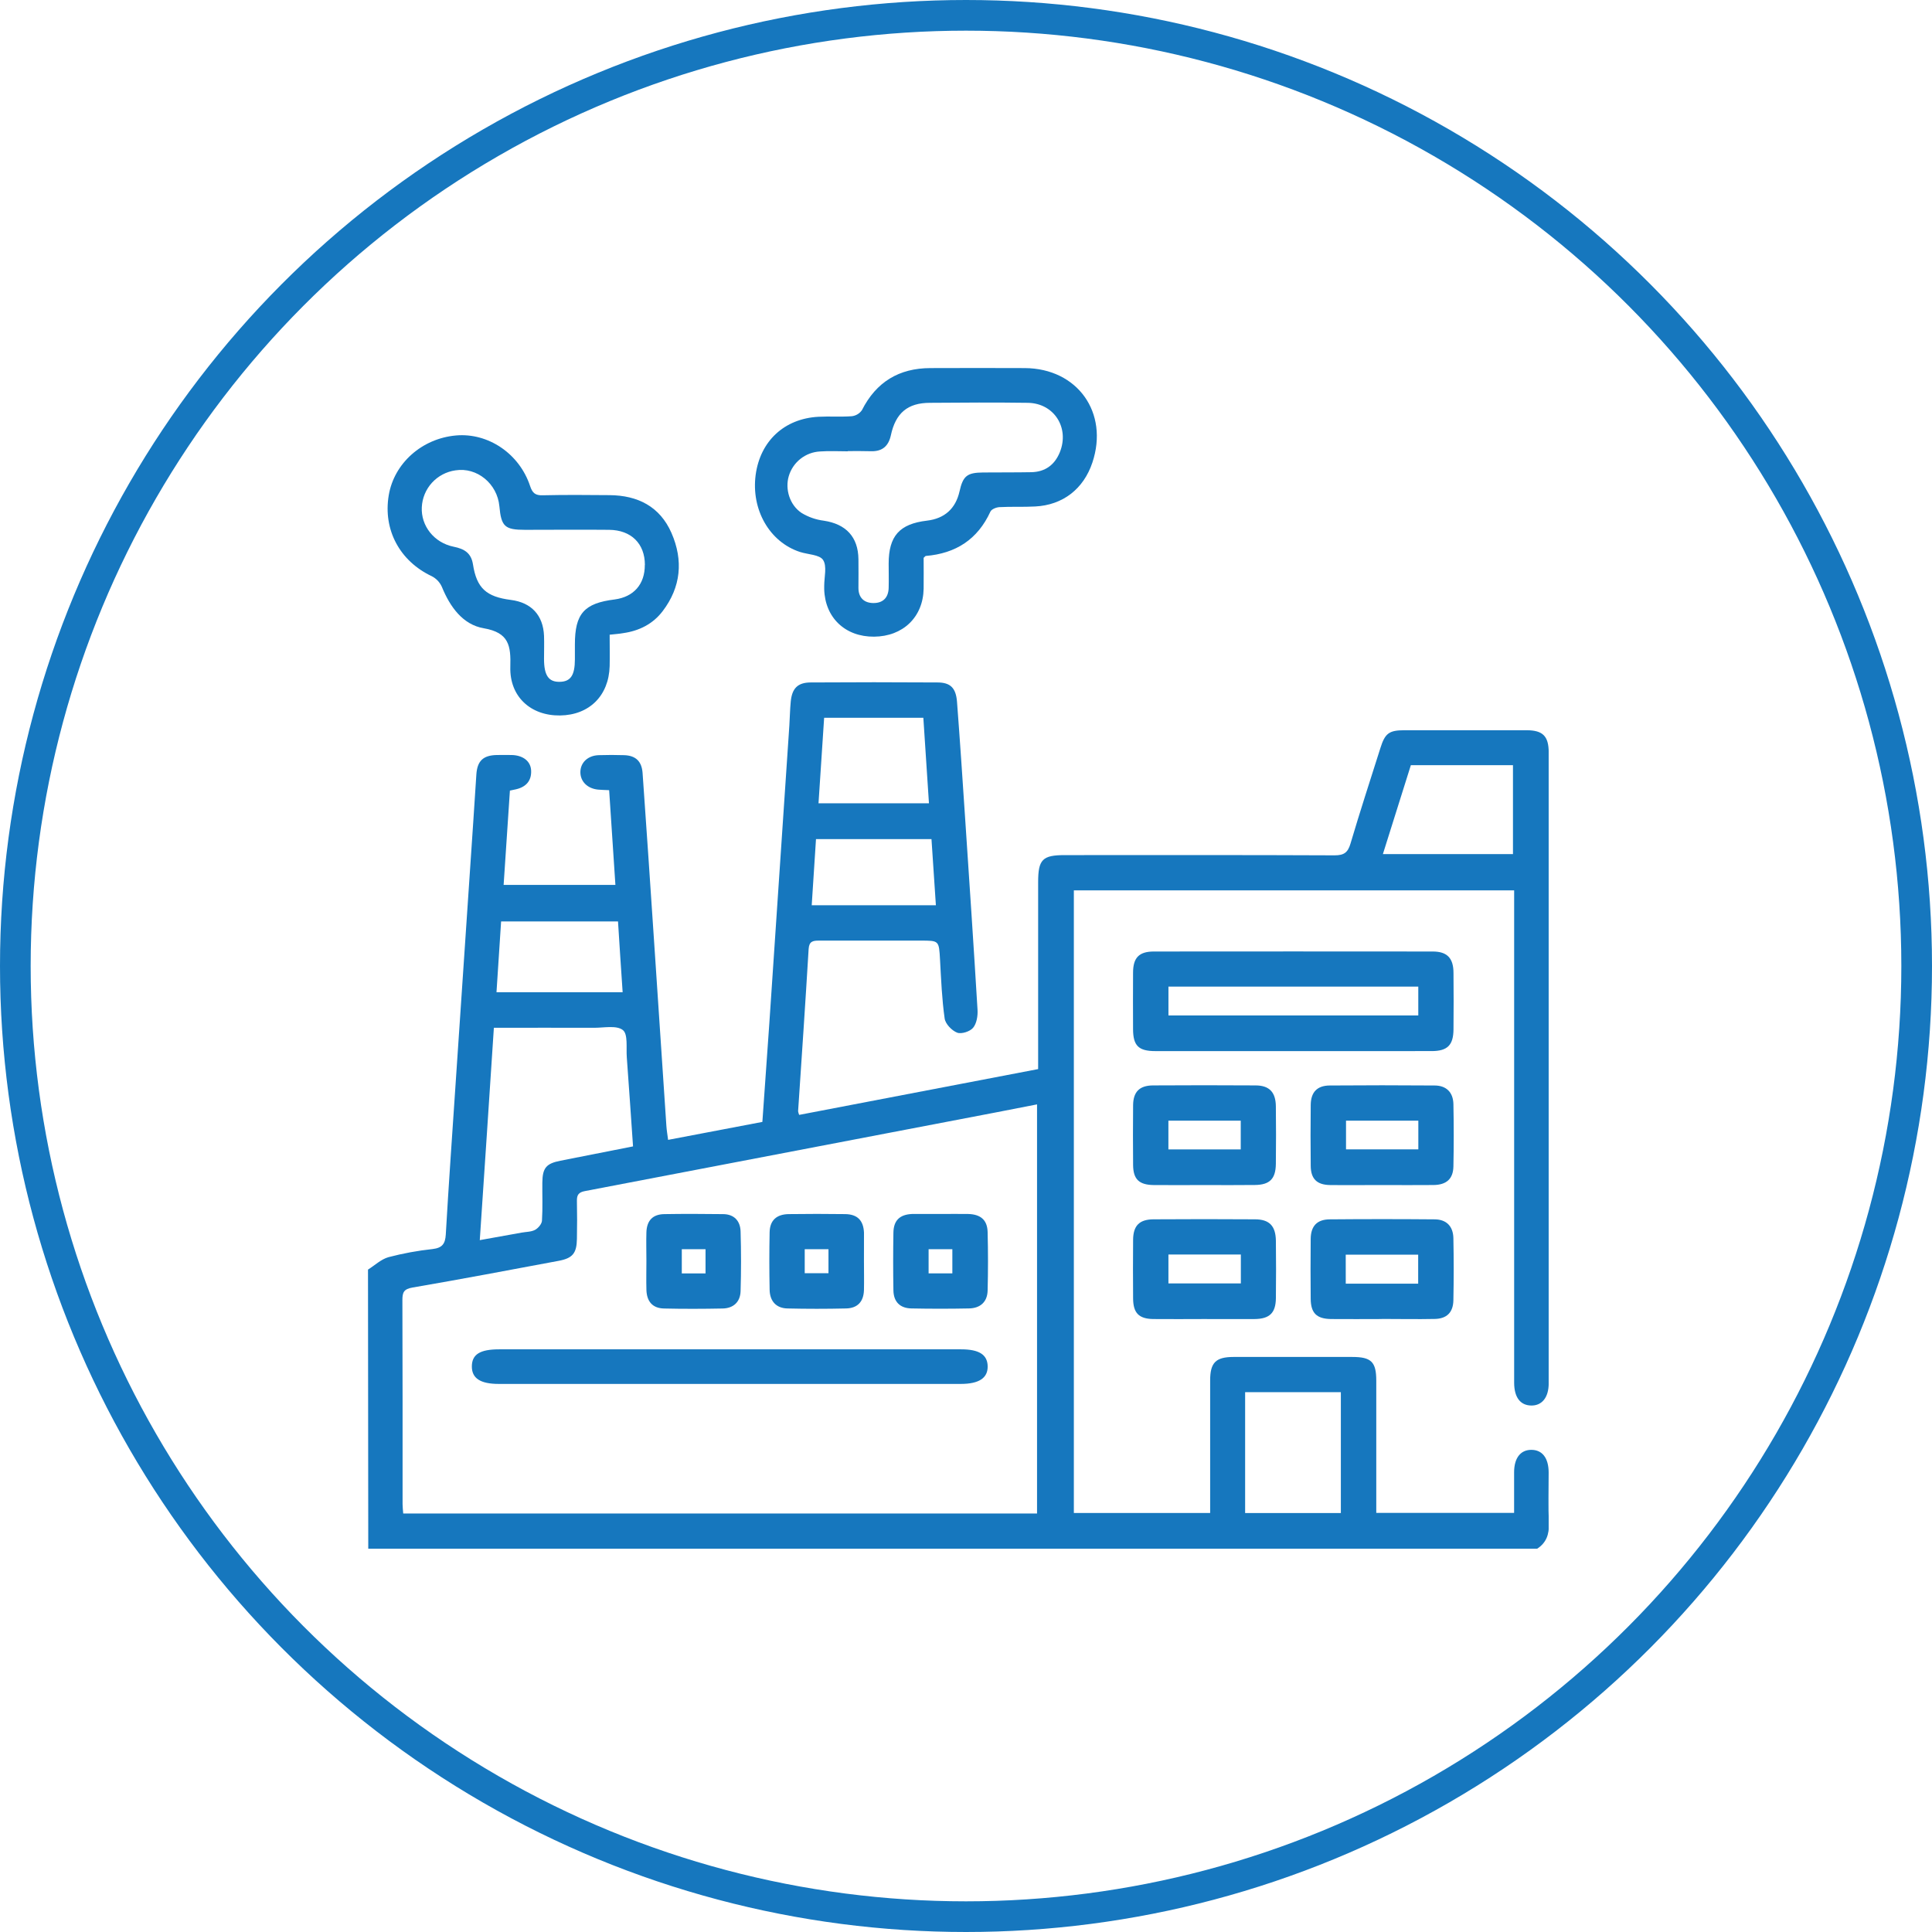<svg width="126" height="126" viewBox="0 0 126 126" fill="none" xmlns="http://www.w3.org/2000/svg">
<g clip-path="url(#clip0_1128_366)">
<path d="M24 82.8C24.444 82.522 24.856 82.122 25.339 81.988C26.284 81.74 27.246 81.563 28.217 81.459C28.836 81.385 29.036 81.125 29.073 80.514C29.262 77.238 29.493 73.963 29.713 70.687C30.093 65.012 30.476 59.336 30.861 53.658C30.932 52.603 30.996 51.557 31.067 50.507C31.128 49.623 31.509 49.259 32.401 49.24C32.726 49.24 33.053 49.232 33.378 49.24C34.114 49.261 34.614 49.644 34.639 50.257C34.668 50.931 34.297 51.327 33.651 51.476C33.532 51.503 33.413 51.526 33.255 51.56C33.119 53.601 32.984 55.62 32.845 57.712H40.135C39.998 55.64 39.864 53.599 39.727 51.533C39.445 51.52 39.222 51.517 39.002 51.496C38.303 51.426 37.841 50.958 37.851 50.341C37.862 49.725 38.341 49.274 39.044 49.25C39.596 49.232 40.149 49.232 40.702 49.25C41.455 49.274 41.85 49.645 41.907 50.406C42.162 54.031 42.41 57.656 42.65 61.282C42.923 65.333 43.193 69.384 43.46 73.434C43.478 73.706 43.526 73.975 43.572 74.339L49.72 73.168C49.871 71.004 50.021 68.883 50.172 66.761C50.609 60.285 51.044 53.81 51.478 47.335C51.513 46.809 51.519 46.28 51.57 45.758C51.653 44.894 52.022 44.514 52.864 44.508C55.62 44.49 58.377 44.49 61.134 44.508C61.983 44.508 62.339 44.863 62.413 45.757C62.608 48.305 62.776 50.855 62.946 53.405C63.223 57.557 63.503 61.707 63.752 65.859C63.776 66.252 63.696 66.751 63.461 67.031C63.258 67.275 62.699 67.455 62.42 67.346C62.072 67.209 61.658 66.778 61.608 66.425C61.429 65.164 61.378 63.883 61.307 62.607C61.236 61.33 61.25 61.344 60.028 61.344C57.822 61.344 55.617 61.344 53.411 61.344C53.012 61.344 52.768 61.391 52.737 61.894C52.525 65.42 52.286 68.945 52.05 72.472C52.065 72.553 52.087 72.633 52.118 72.71L67.705 69.723V68.819C67.705 65.059 67.705 61.299 67.705 57.539C67.705 56.051 67.985 55.768 69.445 55.768C75.309 55.768 81.174 55.756 87.037 55.783C87.65 55.783 87.902 55.604 88.075 55.02C88.692 52.933 89.368 50.864 90.025 48.789C90.326 47.822 90.594 47.626 91.586 47.624C94.242 47.624 96.898 47.624 99.554 47.624C100.619 47.624 101.002 48.008 101.002 49.074C101.002 62.787 101.002 76.5 101.002 90.215C101.002 91.139 100.563 91.681 99.852 91.665C99.141 91.648 98.749 91.119 98.749 90.17C98.749 79.791 98.749 69.414 98.749 59.037V58.066H70.034V98.674H78.923V97.851C78.923 95.244 78.923 92.637 78.923 90.03C78.923 88.865 79.288 88.5 80.446 88.497C83.026 88.497 85.608 88.497 88.19 88.497C89.43 88.497 89.755 88.818 89.757 90.04C89.757 92.623 89.757 95.205 89.757 97.786V98.668H98.746C98.746 97.804 98.746 96.913 98.746 96.023C98.746 95.087 99.165 94.552 99.876 94.555C100.587 94.558 100.996 95.092 100.999 96.032C100.999 97.135 100.967 98.24 101.012 99.347C101.041 100.059 100.852 100.613 100.248 101.005H24.017L24 82.8ZM67.633 72.025C66.675 72.212 65.796 72.386 64.921 72.554C55.999 74.262 47.077 75.97 38.154 77.678C37.735 77.757 37.618 77.928 37.625 78.319C37.643 79.144 37.64 79.976 37.625 80.799C37.61 81.734 37.345 82.059 36.431 82.229C33.258 82.822 30.085 83.424 26.903 83.97C26.334 84.068 26.242 84.285 26.243 84.793C26.261 89.229 26.254 93.666 26.255 98.103C26.255 98.295 26.281 98.487 26.297 98.705H67.633V72.025ZM31.286 80.879L34.02 80.388C34.314 80.335 34.642 80.343 34.894 80.209C35.1 80.098 35.335 79.824 35.346 79.606C35.399 78.783 35.361 77.948 35.37 77.128C35.38 76.171 35.62 75.883 36.544 75.7C38.106 75.389 39.67 75.083 41.285 74.765C41.148 72.793 41.02 70.874 40.878 68.956C40.831 68.339 40.965 67.449 40.623 67.18C40.22 66.855 39.392 67.03 38.748 67.03C36.599 67.021 34.45 67.03 32.209 67.03C31.908 71.649 31.604 76.206 31.29 80.879H31.286ZM87.447 90.795H81.204V98.678H87.447V90.795ZM90.183 55.703H98.672V49.903H92.012C91.408 51.833 90.808 53.736 90.188 55.703H90.183ZM60.213 46.812H53.748C53.623 48.699 53.503 50.533 53.381 52.388H60.584C60.465 50.516 60.344 48.7 60.218 46.809L60.213 46.812ZM32.38 64.71H40.607C40.5 63.125 40.399 61.614 40.305 60.092H32.681C32.581 61.654 32.482 63.167 32.38 64.71ZM61.036 59.04C60.936 57.551 60.843 56.139 60.749 54.725H53.217C53.123 56.173 53.031 57.581 52.938 59.04H61.036Z" fill="#1677BE"/>
<path d="M60.237 36.38C60.237 37.008 60.247 37.703 60.237 38.398C60.202 40.245 58.89 41.507 57.005 41.522C55.12 41.537 53.805 40.28 53.753 38.432C53.753 38.357 53.753 38.282 53.753 38.206C53.753 37.631 53.944 36.924 53.68 36.52C53.451 36.169 52.697 36.167 52.174 35.998C50.188 35.353 48.975 33.235 49.284 30.956C49.586 28.763 51.151 27.302 53.374 27.181C54.098 27.142 54.828 27.199 55.55 27.145C55.682 27.13 55.81 27.087 55.925 27.019C56.039 26.951 56.137 26.858 56.213 26.749C57.144 24.909 58.632 24.01 60.677 24.006C62.721 24.001 64.782 23.995 66.835 24.006C70.269 24.024 72.33 26.913 71.242 30.168C70.668 31.887 69.315 32.942 67.509 33.031C66.736 33.074 65.957 33.031 65.183 33.074C64.976 33.084 64.666 33.206 64.592 33.366C63.758 35.183 62.332 36.096 60.374 36.258C60.345 36.267 60.329 36.297 60.237 36.38ZM55.294 29.419V29.434C54.691 29.434 54.089 29.399 53.486 29.443C53.02 29.466 52.572 29.634 52.206 29.923C51.839 30.212 51.572 30.608 51.44 31.056C51.193 31.899 51.496 32.933 52.275 33.452C52.717 33.721 53.212 33.894 53.725 33.958C55.169 34.175 55.967 35.013 55.985 36.467C55.996 37.093 55.985 37.719 55.985 38.345C55.985 38.97 56.344 39.328 56.966 39.329C57.588 39.331 57.938 38.976 57.956 38.345C57.971 37.819 57.956 37.29 57.956 36.767C57.956 34.959 58.658 34.167 60.455 33.955C61.603 33.819 62.322 33.173 62.577 32.05C62.804 31.039 63.068 30.823 64.115 30.814C65.162 30.805 66.224 30.814 67.268 30.795C68.157 30.774 68.775 30.329 69.116 29.503C69.767 27.906 68.75 26.297 67.033 26.271C64.906 26.241 62.778 26.254 60.65 26.271C59.193 26.271 58.408 26.939 58.099 28.393C57.948 29.078 57.558 29.437 56.844 29.428C56.345 29.413 55.82 29.419 55.294 29.419Z" fill="#1677BE"/>
<path d="M39.76 41.394C39.76 42.148 39.775 42.796 39.76 43.444C39.707 45.374 38.43 46.637 36.523 46.661C34.615 46.685 33.228 45.435 33.282 43.497C33.321 42.113 33.203 41.257 31.542 40.972C30.186 40.74 29.35 39.58 28.82 38.279C28.687 37.978 28.454 37.731 28.161 37.58C26.073 36.595 24.972 34.556 25.354 32.292C25.707 30.206 27.522 28.596 29.738 28.4C31.836 28.214 33.871 29.581 34.572 31.698C34.722 32.151 34.91 32.318 35.399 32.301C36.851 32.267 38.303 32.28 39.756 32.292C41.59 32.307 43.037 33.032 43.793 34.761C44.572 36.546 44.414 38.29 43.213 39.863C42.579 40.694 41.69 41.141 40.652 41.29C40.379 41.34 40.108 41.355 39.76 41.394ZM42.058 36.843C42.058 35.457 41.169 34.569 39.728 34.554C37.901 34.536 36.072 34.554 34.243 34.554C32.92 34.554 32.69 34.34 32.568 33.016C32.431 31.539 31.106 30.454 29.705 30.675C29.116 30.757 28.575 31.042 28.174 31.48C27.772 31.919 27.537 32.485 27.509 33.079C27.447 34.284 28.297 35.394 29.588 35.656C30.281 35.796 30.73 36.061 30.847 36.812C31.087 38.353 31.712 38.921 33.315 39.125C34.657 39.295 35.424 40.124 35.48 41.467C35.498 41.967 35.48 42.469 35.48 42.974C35.48 44.056 35.781 44.481 36.506 44.467C37.212 44.454 37.49 44.045 37.493 43.007C37.493 42.681 37.493 42.354 37.493 42.029C37.493 40.023 38.095 39.34 40.086 39.095C41.333 38.929 42.059 38.1 42.053 36.843H42.058Z" fill="#1677BE"/>
<path d="M84.29 68.55C81.31 68.55 78.33 68.55 75.349 68.55C74.255 68.55 73.901 68.199 73.895 67.128C73.889 65.899 73.889 64.671 73.895 63.445C73.895 62.459 74.282 62.057 75.251 62.055C81.313 62.049 87.375 62.049 93.437 62.055C94.38 62.055 94.793 62.485 94.793 63.455C94.805 64.683 94.805 65.911 94.793 67.138C94.784 68.16 94.399 68.546 93.381 68.549C90.353 68.553 87.322 68.549 84.29 68.55ZM76.203 64.344V66.224H92.497V64.344H76.203Z" fill="#1677BE"/>
<path d="M78.545 77.286C77.444 77.286 76.343 77.297 75.242 77.286C74.286 77.274 73.907 76.908 73.898 75.981C73.886 74.675 73.886 73.373 73.898 72.076C73.908 71.205 74.315 70.794 75.198 70.788C77.425 70.774 79.652 70.774 81.879 70.788C82.783 70.788 83.196 71.229 83.208 72.144C83.225 73.395 83.222 74.647 83.208 75.898C83.198 76.881 82.811 77.271 81.845 77.282C80.746 77.297 79.645 77.286 78.545 77.286ZM80.918 73.086H76.2V74.961H80.918V73.086Z" fill="#1677BE"/>
<path d="M90.113 77.285C88.988 77.285 87.853 77.299 86.736 77.285C85.884 77.271 85.491 76.883 85.482 76.043C85.467 74.717 85.467 73.39 85.482 72.063C85.491 71.23 85.896 70.799 86.723 70.793C88.999 70.775 91.277 70.775 93.556 70.793C94.332 70.793 94.773 71.245 94.788 72.012C94.815 73.364 94.815 74.716 94.788 76.067C94.772 76.886 94.336 77.273 93.492 77.284C92.367 77.297 91.24 77.285 90.113 77.285ZM92.5 73.087H87.784V74.958H92.5V73.087Z" fill="#1677BE"/>
<path d="M78.514 86.024C77.413 86.024 76.312 86.037 75.212 86.024C74.273 86.01 73.906 85.63 73.898 84.687C73.888 83.409 73.888 82.132 73.898 80.856C73.907 79.936 74.303 79.527 75.23 79.521C77.433 79.506 79.635 79.506 81.838 79.521C82.788 79.521 83.194 79.952 83.21 80.915C83.225 82.166 83.225 83.417 83.21 84.669C83.198 85.63 82.797 86.016 81.818 86.025C80.717 86.034 79.615 86.024 78.514 86.024ZM80.925 81.815H76.202V83.7H80.925V81.815Z" fill="#1677BE"/>
<path d="M90.112 86.024C89.011 86.024 87.908 86.036 86.809 86.024C85.862 86.01 85.487 85.634 85.48 84.699C85.469 83.399 85.466 82.097 85.48 80.795C85.49 79.96 85.89 79.53 86.721 79.523C88.999 79.503 91.276 79.503 93.553 79.523C94.332 79.523 94.769 79.975 94.786 80.745C94.813 82.097 94.813 83.449 94.786 84.8C94.771 85.593 94.355 86.006 93.564 86.018C92.413 86.042 91.262 86.018 90.111 86.018L90.112 86.024ZM87.767 83.717H92.49V81.826H87.765L87.767 83.717Z" fill="#1677BE"/>
<path d="M47.555 90.256H32.53C31.325 90.256 30.766 89.887 30.773 89.106C30.781 88.326 31.307 88 32.556 88H62.687C63.851 88 64.394 88.347 64.413 89.094C64.431 89.869 63.853 90.254 62.663 90.256H47.555Z" fill="#1677BE"/>
<path d="M42.157 82.241C42.157 81.615 42.138 80.989 42.157 80.364C42.184 79.601 42.568 79.196 43.316 79.182C44.594 79.16 45.878 79.167 47.148 79.182C47.872 79.182 48.278 79.618 48.299 80.308C48.338 81.609 48.339 82.914 48.299 84.214C48.276 84.912 47.83 85.323 47.13 85.337C45.854 85.362 44.569 85.367 43.3 85.337C42.563 85.319 42.182 84.885 42.158 84.131C42.14 83.494 42.157 82.867 42.157 82.241ZM44.465 81.47V83.048H46.013V81.47H44.465Z" fill="#1677BE"/>
<path d="M56.345 82.263C56.345 82.888 56.36 83.515 56.345 84.14C56.321 84.894 55.925 85.317 55.181 85.334C53.905 85.364 52.629 85.364 51.351 85.334C50.626 85.316 50.208 84.865 50.193 84.119C50.168 82.868 50.167 81.615 50.193 80.362C50.209 79.588 50.645 79.191 51.444 79.181C52.671 79.164 53.898 79.164 55.125 79.181C55.923 79.193 56.309 79.595 56.347 80.386C56.347 80.436 56.347 80.487 56.347 80.537L56.345 82.263ZM52.482 81.47V83.036H54.031V81.47H52.482Z" fill="#1677BE"/>
<path d="M61.337 79.173C61.939 79.173 62.542 79.162 63.145 79.173C63.954 79.194 64.389 79.564 64.41 80.345C64.443 81.622 64.443 82.899 64.41 84.176C64.389 84.904 63.937 85.32 63.193 85.333C61.942 85.358 60.691 85.358 59.438 85.333C58.685 85.317 58.278 84.893 58.266 84.15C58.244 82.9 58.245 81.647 58.266 80.395C58.277 79.595 58.676 79.212 59.472 79.173C59.521 79.173 59.571 79.173 59.622 79.173H61.337ZM62.11 83.047V81.469H60.561V83.047H62.11Z" fill="#1677BE"/>
</g>
<circle cx="63" cy="63" r="62" stroke="#1677BE" stroke-width="2"/>
<defs>
<clipPath id="clip0_1128_366">
<rect width="77" height="77" fill="white" transform="translate(24 24)"/>
</clipPath>
</defs>
</svg>
